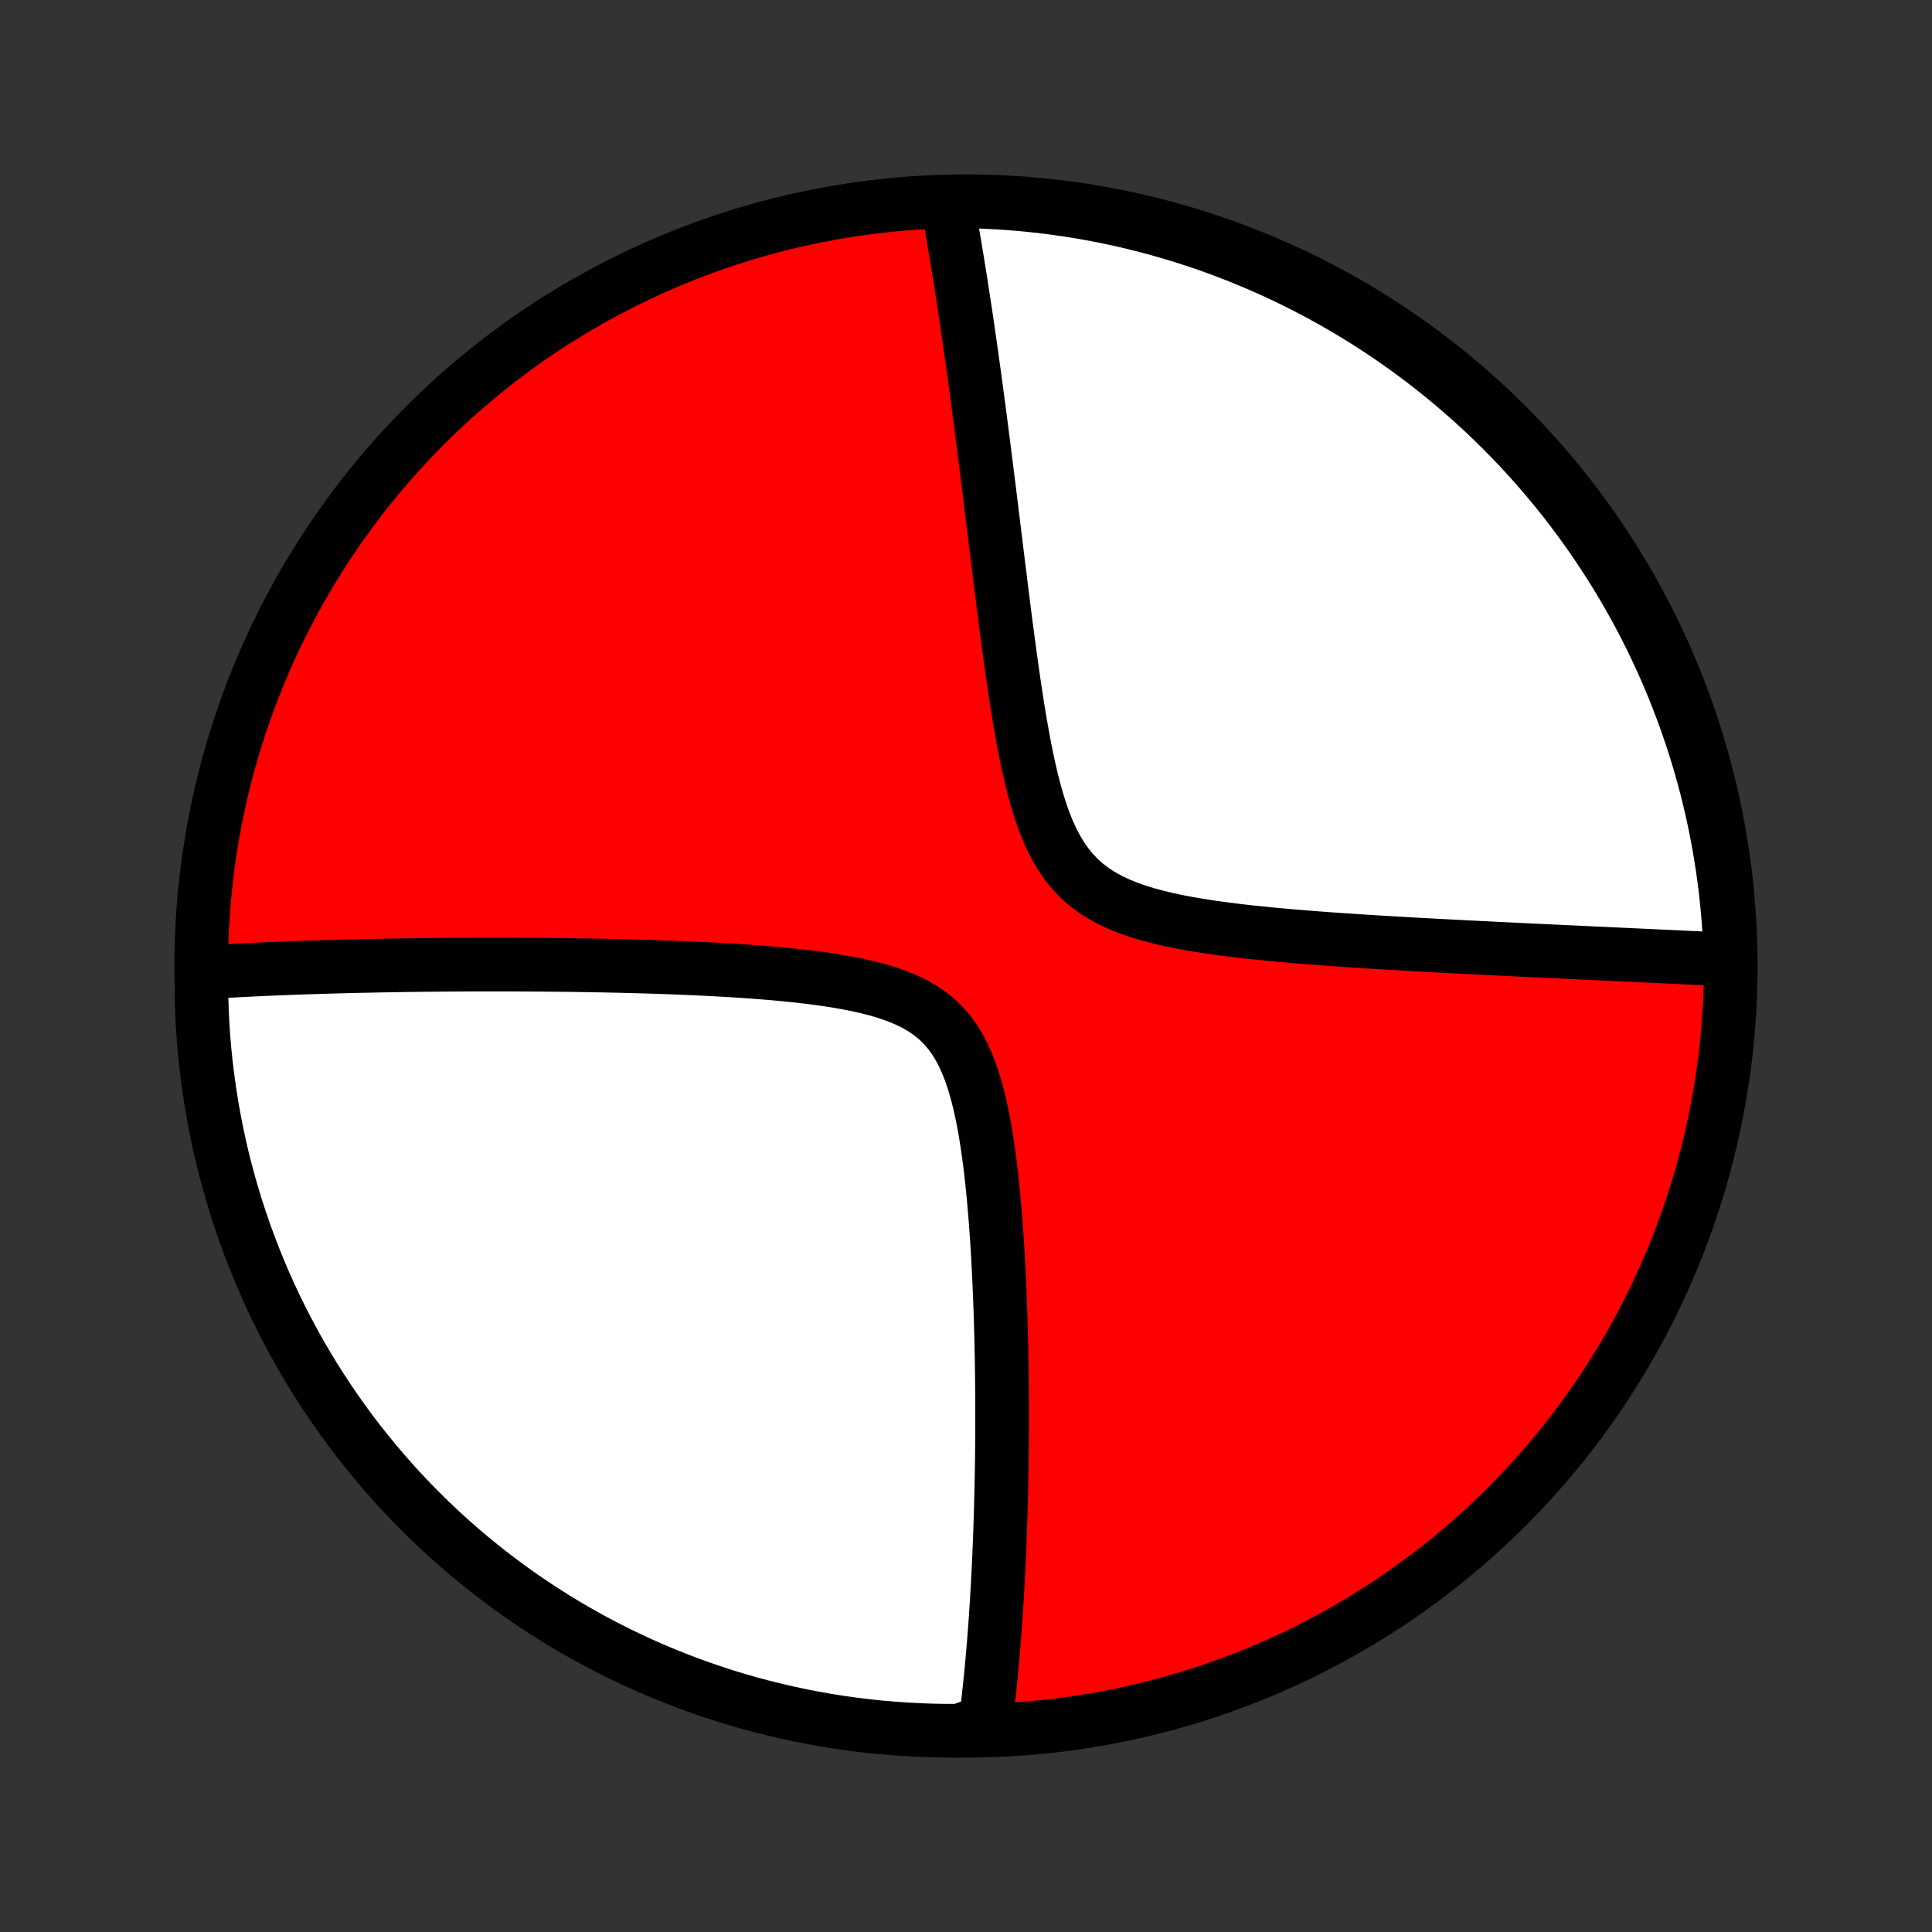 <?xml version="1.0" encoding="utf-8" standalone="no"?>
<!DOCTYPE svg PUBLIC "-//W3C//DTD SVG 1.1//EN"
  "http://www.w3.org/Graphics/SVG/1.1/DTD/svg11.dtd">
<!-- Created with matplotlib (http://matplotlib.org/) -->
<svg height="72pt" version="1.1" viewBox="0 0 72 72" width="72pt" xmlns="http://www.w3.org/2000/svg" xmlns:xlink="http://www.w3.org/1999/xlink">
 <rect x="0" y="0" width="72" height="72" fill="#333333" stroke="none"/>
 <defs>
  <style type="text/css">
*{stroke-linecap:butt;stroke-linejoin:round;}
  </style>
 </defs>
 <g id="figure_1">
  <g id="patch_1">
   <path d="
M0 72
L72 72
L72 0
L0 0
z
" style="fill:none;"/>
  </g>
  <g id="axes_1">
   <g id="PatchCollection_1">
    <defs>
     <path d="
M36 -7.5
C43.558 -7.5 50.808 -10.503 56.153 -15.848
C61.497 -21.192 64.5 -28.442 64.5 -36
C64.5 -43.558 61.497 -50.808 56.153 -56.153
C50.808 -61.497 43.558 -64.5 36 -64.5
C28.442 -64.5 21.192 -61.497 15.848 -56.153
C10.503 -50.808 7.5 -43.558 7.5 -36
C7.5 -28.442 10.503 -21.192 15.848 -15.848
C21.192 -10.503 28.442 -7.5 36 -7.5
z
" id="C0_0_a811fe30f3"/>
     <path d="
M7.554 -35.769
L7.733 -35.78
L7.913 -35.791
L8.094 -35.802
L8.275 -35.812
L8.642 -35.822
L8.826 -35.833
L9.012 -35.842
L9.199 -35.852
L9.388 -35.861
L9.577 -35.87
L9.768 -35.879
L9.96 -35.887
L10.153 -35.895
L10.349 -35.904
L10.545 -35.911
L10.743 -35.919
L10.943 -35.927
L11.144 -35.934
L11.348 -35.941
L11.553 -35.948
L11.759 -35.954
L11.968 -35.961
L12.179 -35.967
L12.392 -35.973
L12.607 -35.979
L12.824 -35.985
L13.043 -35.99
L13.265 -35.996
L13.489 -36.001
L13.716 -36.005
L13.945 -36.01
L14.177 -36.015
L14.412 -36.019
L14.649 -36.023
L14.889 -36.027
L15.133 -36.03
L15.379 -36.034
L15.628 -36.037
L15.881 -36.04
L16.137 -36.042
L16.396 -36.045
L16.658 -36.047
L16.924 -36.049
L17.194 -36.05
L17.467 -36.052
L17.744 -36.053
L18.025 -36.053
L18.31 -36.053
L18.599 -36.053
L18.892 -36.053
L19.189 -36.052
L19.49 -36.051
L19.795 -36.049
L20.105 -36.047
L20.419 -36.044
L20.737 -36.041
L21.06 -36.038
L21.388 -36.033
L21.72 -36.028
L22.056 -36.023
L22.397 -36.017
L22.742 -36.01
L23.092 -36.002
L23.447 -35.993
L23.806 -35.983
L24.169 -35.973
L24.537 -35.961
L24.908 -35.948
L25.284 -35.934
L25.664 -35.918
L26.047 -35.901
L26.434 -35.882
L26.824 -35.861
L27.218 -35.839
L27.614 -35.814
L28.012 -35.786
L28.412 -35.756
L28.814 -35.723
L29.216 -35.686
L29.619 -35.645
L30.02 -35.6
L30.421 -35.55
L30.82 -35.495
L31.215 -35.433
L31.605 -35.364
L31.99 -35.287
L32.367 -35.201
L32.736 -35.105
L33.093 -34.996
L33.438 -34.874
L33.769 -34.738
L34.084 -34.585
L34.381 -34.414
L34.659 -34.224
L34.917 -34.014
L35.155 -33.783
L35.373 -33.532
L35.571 -33.26
L35.749 -32.969
L35.91 -32.659
L36.055 -32.334
L36.185 -31.993
L36.302 -31.64
L36.407 -31.275
L36.501 -30.902
L36.586 -30.521
L36.663 -30.134
L36.732 -29.742
L36.794 -29.347
L36.851 -28.95
L36.903 -28.551
L36.949 -28.151
L36.992 -27.752
L37.031 -27.354
L37.066 -26.956
L37.098 -26.561
L37.127 -26.169
L37.154 -25.778
L37.178 -25.391
L37.2 -25.007
L37.22 -24.627
L37.238 -24.251
L37.254 -23.878
L37.269 -23.509
L37.282 -23.145
L37.293 -22.785
L37.303 -22.43
L37.312 -22.079
L37.32 -21.732
L37.327 -21.39
L37.332 -21.052
L37.337 -20.72
L37.34 -20.391
L37.343 -20.067
L37.345 -19.748
L37.346 -19.433
L37.346 -19.122
L37.345 -18.816
L37.344 -18.515
L37.342 -18.217
L37.339 -17.924
L37.336 -17.635
L37.332 -17.349
L37.327 -17.068
L37.322 -16.791
L37.316 -16.518
L37.31 -16.248
L37.303 -15.982
L37.296 -15.72
L37.289 -15.461
L37.28 -15.206
L37.272 -14.954
L37.263 -14.705
L37.253 -14.46
L37.243 -14.217
L37.233 -13.978
L37.222 -13.741
L37.211 -13.508
L37.199 -13.277
L37.187 -13.049
L37.175 -12.824
L37.162 -12.601
L37.149 -12.381
L37.135 -12.163
L37.121 -11.947
L37.107 -11.734
L37.092 -11.523
L37.077 -11.314
L37.062 -11.108
L37.046 -10.903
L37.029 -10.7
L37.013 -10.499
L36.995 -10.3
L36.978 -10.103
L36.96 -9.907
L36.941 -9.713
L36.923 -9.521
L36.903 -9.33
L36.884 -9.141
L36.863 -8.953
L36.843 -8.766
L36.822 -8.581
L36.8 -8.397
L36.778 -8.215
L36.755 -8.033
L36.732 -7.853
L36.239 -7.674
L35.742 -7.501
L35.244 -7.501
L34.747 -7.51
L34.251 -7.528
L33.754 -7.554
L33.259 -7.589
L32.764 -7.632
L32.27 -7.684
L31.778 -7.745
L31.287 -7.814
L30.797 -7.892
L30.308 -7.979
L29.822 -8.074
L29.337 -8.178
L28.855 -8.29
L28.374 -8.41
L27.896 -8.539
L27.421 -8.676
L26.948 -8.822
L26.477 -8.976
L26.01 -9.138
L25.546 -9.308
L25.085 -9.487
L24.627 -9.673
L24.172 -9.868
L23.722 -10.07
L23.275 -10.28
L22.832 -10.499
L22.392 -10.725
L21.957 -10.958
L21.527 -11.2
L21.101 -11.448
L20.679 -11.705
L20.262 -11.969
L19.849 -12.24
L19.442 -12.518
L19.04 -12.803
L18.643 -13.096
L18.251 -13.395
L17.864 -13.702
L17.483 -14.015
L17.108 -14.335
L16.739 -14.661
L16.375 -14.994
L16.017 -15.334
L15.666 -15.679
L15.32 -16.031
L14.981 -16.389
L14.648 -16.753
L14.322 -17.123
L14.003 -17.498
L13.69 -17.879
L13.383 -18.266
L13.084 -18.658
L12.792 -19.055
L12.507 -19.458
L12.229 -19.865
L11.958 -20.278
L11.695 -20.695
L11.439 -21.117
L11.19 -21.544
L10.949 -21.974
L10.716 -22.41
L10.49 -22.849
L10.272 -23.292
L10.062 -23.739
L9.86 -24.19
L9.666 -24.645
L9.48 -25.102
L9.301 -25.564
L9.131 -26.028
L8.97 -26.496
L8.816 -26.966
L8.671 -27.439
L8.534 -27.915
L8.405 -28.393
L8.285 -28.873
L8.173 -29.356
L8.07 -29.841
L7.975 -30.328
L7.889 -30.816
L7.812 -31.306
L7.743 -31.797
L7.682 -32.29
L7.63 -32.783
L7.587 -33.278
L7.553 -33.774
L7.527 -34.27
L7.51 -34.767
z
" id="C0_1_a1277f32e6"/>
     <path d="
M35.292 -64.478
L35.325 -64.301
L35.358 -64.123
L35.39 -63.943
L35.422 -63.762
L35.455 -63.58
L35.487 -63.396
L35.519 -63.211
L35.551 -63.024
L35.583 -62.835
L35.614 -62.645
L35.646 -62.453
L35.678 -62.26
L35.71 -62.064
L35.742 -61.867
L35.774 -61.667
L35.806 -61.466
L35.837 -61.262
L35.869 -61.056
L35.901 -60.848
L35.933 -60.638
L35.965 -60.425
L35.998 -60.21
L36.03 -59.993
L36.062 -59.773
L36.094 -59.55
L36.127 -59.324
L36.16 -59.096
L36.192 -58.864
L36.225 -58.63
L36.258 -58.393
L36.292 -58.153
L36.325 -57.909
L36.359 -57.662
L36.392 -57.411
L36.426 -57.158
L36.461 -56.9
L36.495 -56.639
L36.53 -56.375
L36.565 -56.106
L36.6 -55.834
L36.635 -55.558
L36.671 -55.278
L36.707 -54.993
L36.743 -54.705
L36.78 -54.412
L36.817 -54.115
L36.855 -53.813
L36.893 -53.508
L36.931 -53.197
L36.97 -52.883
L37.009 -52.563
L37.049 -52.239
L37.089 -51.911
L37.13 -51.578
L37.172 -51.24
L37.214 -50.898
L37.257 -50.551
L37.3 -50.2
L37.345 -49.844
L37.39 -49.483
L37.437 -49.119
L37.484 -48.75
L37.533 -48.377
L37.583 -48.001
L37.634 -47.62
L37.687 -47.237
L37.742 -46.85
L37.799 -46.46
L37.858 -46.068
L37.919 -45.674
L37.983 -45.278
L38.051 -44.882
L38.122 -44.485
L38.197 -44.089
L38.278 -43.693
L38.363 -43.3
L38.455 -42.91
L38.554 -42.525
L38.661 -42.146
L38.778 -41.774
L38.905 -41.41
L39.045 -41.058
L39.198 -40.718
L39.367 -40.393
L39.551 -40.084
L39.754 -39.792
L39.976 -39.52
L40.217 -39.268
L40.477 -39.036
L40.756 -38.825
L41.054 -38.633
L41.368 -38.461
L41.699 -38.305
L42.042 -38.166
L42.398 -38.041
L42.764 -37.929
L43.138 -37.829
L43.519 -37.738
L43.905 -37.657
L44.295 -37.583
L44.689 -37.516
L45.084 -37.454
L45.48 -37.398
L45.877 -37.347
L46.272 -37.299
L46.667 -37.255
L47.06 -37.215
L47.45 -37.176
L47.839 -37.141
L48.224 -37.107
L48.605 -37.076
L48.984 -37.046
L49.358 -37.018
L49.729 -36.991
L50.095 -36.966
L50.458 -36.942
L50.815 -36.919
L51.169 -36.896
L51.517 -36.875
L51.861 -36.855
L52.201 -36.835
L52.536 -36.816
L52.866 -36.797
L53.191 -36.78
L53.512 -36.762
L53.829 -36.746
L54.14 -36.729
L54.447 -36.714
L54.75 -36.698
L55.048 -36.683
L55.342 -36.669
L55.632 -36.654
L55.917 -36.64
L56.198 -36.627
L56.475 -36.613
L56.748 -36.6
L57.017 -36.587
L57.282 -36.575
L57.543 -36.562
L57.801 -36.55
L58.055 -36.538
L58.305 -36.526
L58.552 -36.515
L58.796 -36.504
L59.036 -36.492
L59.273 -36.481
L59.507 -36.47
L59.738 -36.46
L59.966 -36.449
L60.191 -36.438
L60.413 -36.428
L60.632 -36.418
L60.849 -36.408
L61.063 -36.398
L61.275 -36.388
L61.484 -36.378
L61.691 -36.368
L61.895 -36.359
L62.097 -36.349
L62.297 -36.34
L62.495 -36.331
L62.691 -36.321
L62.885 -36.312
L63.078 -36.303
L63.268 -36.294
L63.456 -36.285
L63.643 -36.276
L63.828 -36.267
L64.011 -36.258
L64.193 -36.25
L64.49 -36.241
L64.473 -36.739
L64.447 -37.236
L64.413 -37.733
L64.369 -38.229
L64.318 -38.725
L64.257 -39.22
L64.188 -39.713
L64.11 -40.206
L64.024 -40.697
L63.929 -41.187
L63.826 -41.675
L63.714 -42.162
L63.594 -42.647
L63.465 -43.129
L63.328 -43.61
L63.183 -44.088
L63.029 -44.564
L62.867 -45.037
L62.697 -45.507
L62.519 -45.975
L62.333 -46.439
L62.139 -46.9
L61.937 -47.358
L61.727 -47.813
L61.509 -48.263
L61.283 -48.711
L61.05 -49.154
L60.809 -49.593
L60.56 -50.028
L60.304 -50.459
L60.04 -50.885
L59.77 -51.307
L59.491 -51.725
L59.206 -52.137
L58.914 -52.544
L58.615 -52.947
L58.309 -53.344
L57.996 -53.736
L57.676 -54.123
L57.35 -54.504
L57.017 -54.88
L56.678 -55.249
L56.332 -55.613
L55.981 -55.971
L55.623 -56.323
L55.259 -56.669
L54.89 -57.008
L54.514 -57.341
L54.133 -57.667
L53.747 -57.987
L53.355 -58.3
L52.958 -58.606
L52.556 -58.906
L52.148 -59.198
L51.736 -59.484
L51.319 -59.762
L50.897 -60.033
L50.471 -60.297
L50.04 -60.553
L49.605 -60.802
L49.166 -61.043
L48.723 -61.277
L48.276 -61.503
L47.825 -61.721
L47.371 -61.931
L46.913 -62.133
L46.452 -62.328
L45.987 -62.514
L45.52 -62.693
L45.05 -62.863
L44.577 -63.025
L44.101 -63.179
L43.623 -63.324
L43.142 -63.462
L42.66 -63.59
L42.175 -63.711
L41.689 -63.823
L41.2 -63.926
L40.711 -64.022
L40.219 -64.108
L39.727 -64.186
L39.233 -64.255
L38.738 -64.316
L38.243 -64.368
L37.747 -64.412
L37.25 -64.446
L36.753 -64.473
L36.255 -64.49
z
" id="C0_2_aee5dafe82"/>
    </defs>
    <g clip-path="url(#p1bffca34e9)">
     <use style="fill:#ff0000;stroke:#000000;stroke-width:2.0;" x="0.0" xlink:href="#C0_0_a811fe30f3" y="72.0"/>
    </g>
    <g clip-path="url(#p1bffca34e9)">
     <use style="fill:#ffffff;stroke:#000000;stroke-width:2.0;" x="0.0" xlink:href="#C0_1_a1277f32e6" y="72.0"/>
    </g>
    <g clip-path="url(#p1bffca34e9)">
     <use style="fill:#ffffff;stroke:#000000;stroke-width:2.0;" x="0.0" xlink:href="#C0_2_aee5dafe82" y="72.0"/>
    </g>
   </g>
  </g>
 </g>
 <defs>
  <clipPath id="p1bffca34e9">
   <rect height="72.0" width="72.0" x="0.0" y="0.0"/>
  </clipPath>
 </defs>
</svg>
